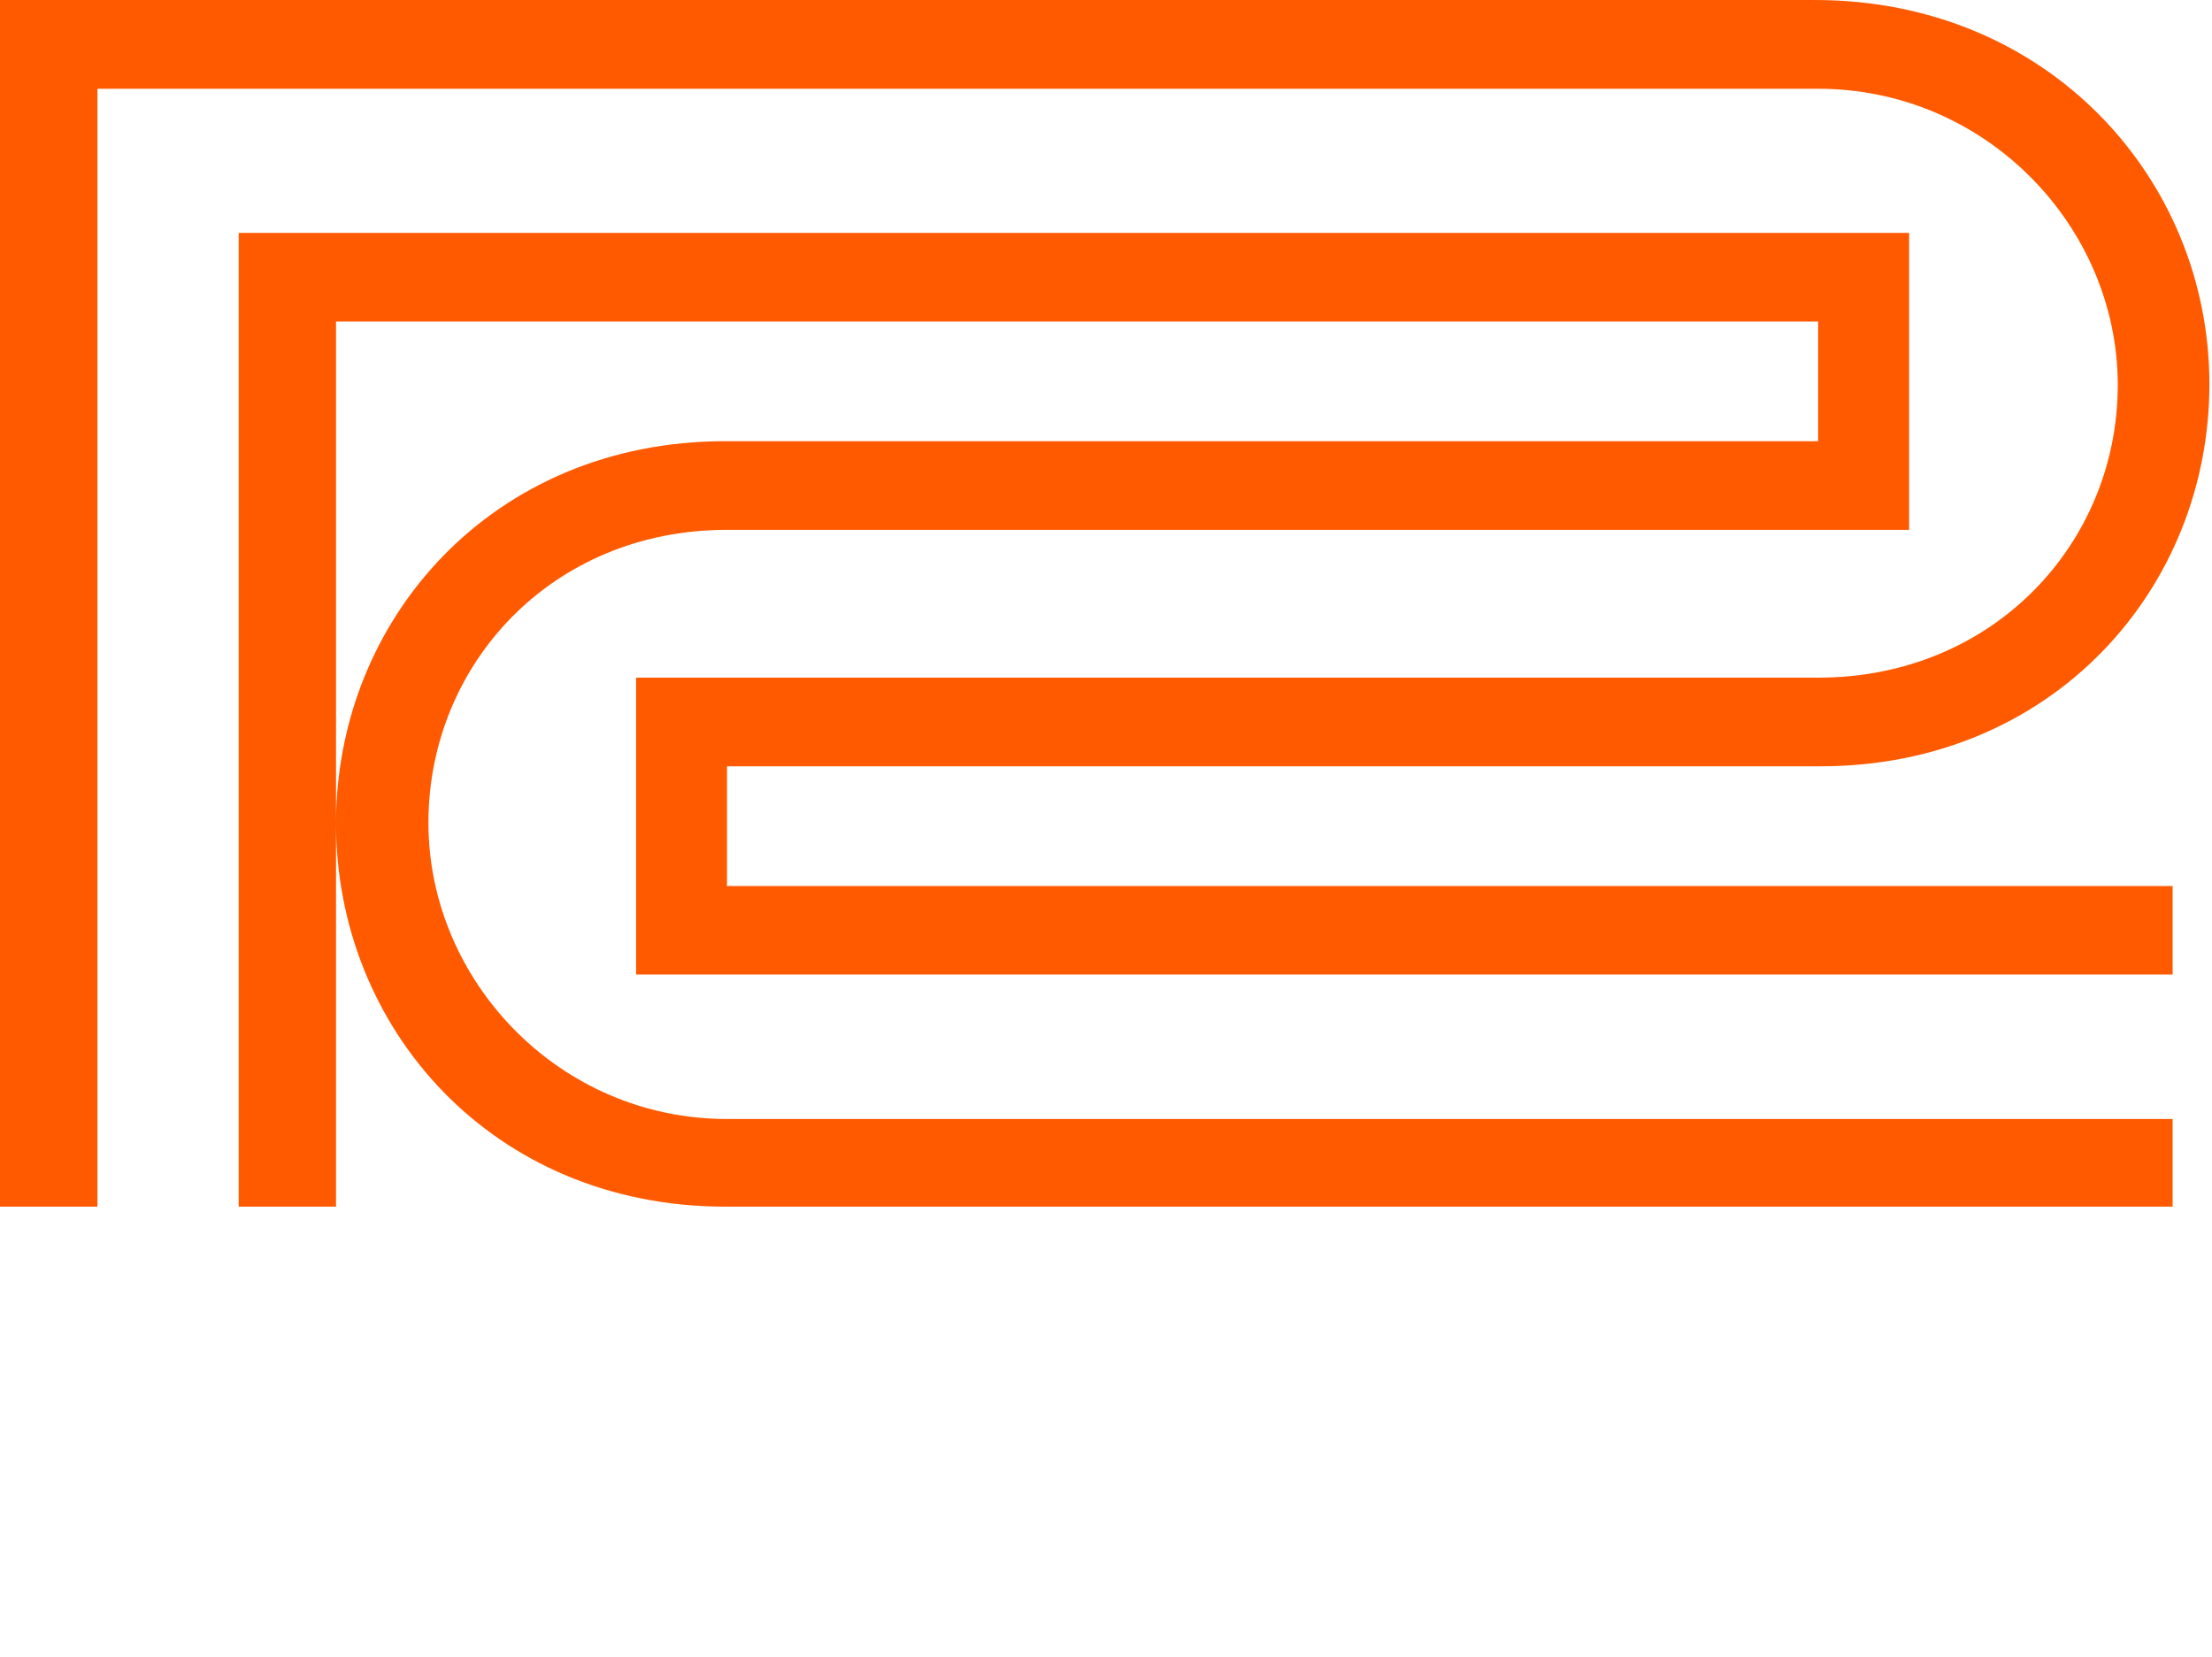 <svg width="407" height="305" viewBox="0 0 407 305" fill="none" xmlns="http://www.w3.org/2000/svg">
<path d="M351.274 97.501H133.765C101.514 97.501 78.829 122.295 78.829 151.408C78.829 180.459 102.872 205.919 133.765 205.919C165.615 205.919 399.757 205.919 399.757 205.919V222.053C399.757 222.053 173.873 222.053 133.497 222.053C90.647 222.053 61.827 189.257 61.827 151.542C61.827 113.819 90.777 81.191 133.383 81.191C190.481 81.191 334.528 81.191 334.528 81.191V59.174H61.827V222.053H43.92V42.864H351.274V97.501Z" fill="#FF5A00"/>
<path d="M117.038 179.331H399.757V163.055H133.765V141.015C133.765 141.015 292.408 141.015 334.97 141.015C377.575 141.015 406.523 108.41 406.523 70.676C406.523 32.949 376.827 0 333.961 0C291.102 0 0 0 0 0V222.053H17.928V16.333C17.928 16.333 303.617 16.333 334.528 16.333C365.497 16.333 389.661 41.773 389.661 70.844C389.661 99.919 366.8 124.705 334.528 124.705C302.284 124.705 117.038 124.705 117.038 124.705L117.038 179.331Z" fill="#FF5A00"/>
<path d="M186.729 304.053C186.706 304.17 186.7 304.286 186.7 304.4Z" fill="#FF5A00"/>
</svg>
